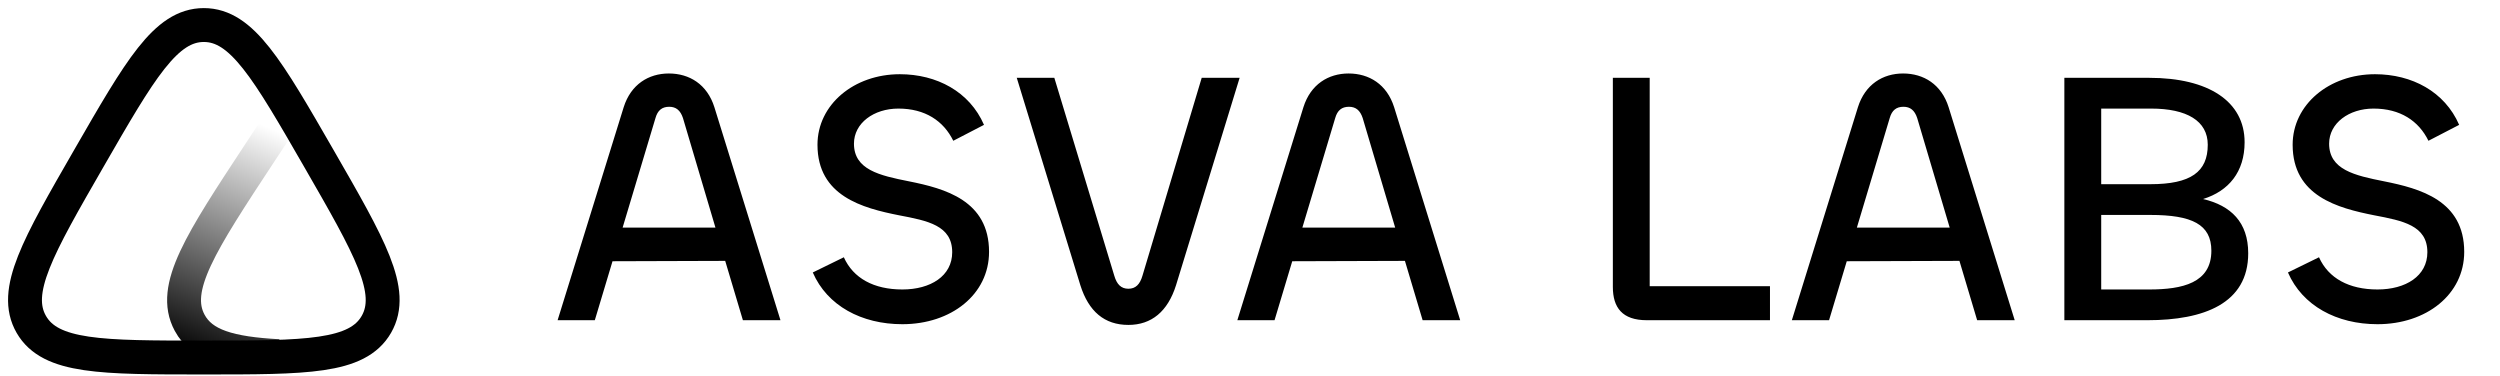 <svg width="213" height="32" viewBox="0 0 213 32" fill="none" xmlns="http://www.w3.org/2000/svg">
<g id="asvalogo-60123230 1">
<path id="Vector" d="M17.366 30.461C8.652 30.461 4.294 30.461 2.668 27.641C1.042 24.821 3.22 21.041 7.575 13.481C11.934 5.916 14.113 2.133 17.366 2.133C20.619 2.133 22.798 5.916 27.157 13.481C31.512 21.041 33.69 24.821 32.064 27.641C30.438 30.461 26.08 30.461 17.366 30.461Z" stroke="url(#paint0_linear_486_2347)" stroke-width="2.887"/>
<path id="Vector_2" d="M24.736 9.071L22.171 12.967C17.097 20.674 14.561 24.527 16.156 27.494C17.21 29.454 19.578 30.119 23.723 30.345" stroke="url(#paint1_linear_486_2347)" stroke-width="2.887"/>
<path id="Vector_3" d="M47.508 27.282L53.14 9.128C53.755 7.186 55.263 6.261 56.986 6.261C58.741 6.261 60.249 7.186 60.864 9.128L66.496 27.282H63.295L61.787 22.227L52.186 22.258L50.678 27.282H47.508ZM55.848 10.053L53.047 19.392H60.956L58.187 10.053C57.971 9.405 57.602 9.097 57.017 9.097C56.402 9.097 56.032 9.405 55.848 10.053ZM76.881 27.622C73.403 27.622 70.48 26.05 69.249 23.214L71.895 21.919C72.696 23.707 74.45 24.663 76.881 24.663C79.281 24.663 81.128 23.522 81.128 21.488C81.128 19.207 79.035 18.806 76.604 18.344C73.496 17.727 69.649 16.71 69.649 12.333C69.649 8.912 72.757 6.323 76.665 6.323C79.805 6.323 82.605 7.802 83.836 10.638L81.22 11.994C80.389 10.299 78.82 9.251 76.543 9.251C74.45 9.251 72.757 10.484 72.757 12.241C72.757 14.46 74.942 14.953 77.435 15.447C80.512 16.063 84.267 17.08 84.267 21.457C84.267 25.094 81.036 27.622 76.881 27.622ZM96.138 27.683C94.106 27.683 92.752 26.543 92.044 24.293L86.628 6.631H89.829L94.937 23.491C95.153 24.231 95.522 24.601 96.138 24.601C96.753 24.601 97.122 24.231 97.338 23.491L102.385 6.631H105.616L100.2 24.293C99.492 26.543 98.107 27.683 96.138 27.683ZM105.421 27.282L111.053 9.128C111.668 7.186 113.176 6.261 114.9 6.261C116.654 6.261 118.162 7.186 118.778 9.128L124.409 27.282H121.208L119.7 22.227L110.099 22.258L108.591 27.282H105.421ZM113.761 10.053L110.961 19.392H118.869L116.1 10.053C115.884 9.405 115.516 9.097 114.931 9.097C114.315 9.097 113.946 9.405 113.761 10.053ZM140.554 6.631V24.385H150.802V27.282H140.308C138.215 27.282 137.415 26.204 137.415 24.447V6.631H140.554ZM152.665 27.282L158.297 9.128C158.912 7.186 160.42 6.261 162.143 6.261C163.898 6.261 165.406 7.186 166.021 9.128L171.653 27.282H168.453L166.944 22.227L157.344 22.258L155.835 27.282H152.665ZM161.005 10.053L158.205 19.392H166.114L163.344 10.053C163.129 9.405 162.759 9.097 162.174 9.097C161.559 9.097 161.19 9.405 161.005 10.053ZM182.962 27.282H175.883V6.631H183.115C188.162 6.631 191.24 8.635 191.24 12.118C191.24 14.645 189.886 16.279 187.701 16.957C190.071 17.512 191.548 18.93 191.548 21.58C191.548 25.865 187.762 27.282 182.962 27.282ZM179.023 9.251V15.693H183.208C186.654 15.693 188.101 14.645 188.101 12.333C188.101 10.299 186.316 9.251 183.27 9.251H179.023ZM179.023 18.313V24.663H183.115C185.947 24.663 188.408 24.108 188.408 21.364C188.408 19.114 186.747 18.313 183.208 18.313H179.023ZM202.564 27.622C199.087 27.622 196.164 26.05 194.933 23.214L197.579 21.919C198.379 23.707 200.134 24.663 202.564 24.663C204.965 24.663 206.812 23.522 206.812 21.488C206.812 19.207 204.719 18.806 202.288 18.344C199.18 17.727 195.333 16.71 195.333 12.333C195.333 8.912 198.441 6.323 202.349 6.323C205.489 6.323 208.289 7.802 209.52 10.638L206.904 11.994C206.074 10.299 204.504 9.251 202.227 9.251C200.134 9.251 198.441 10.484 198.441 12.241C198.441 14.46 200.626 14.953 203.119 15.447C206.196 16.063 209.951 17.08 209.951 21.457C209.951 25.094 206.719 27.622 202.564 27.622Z" fill="url(#paint2_linear_486_2347)"/>
</g>
<defs>
<linearGradient id="paint0_linear_486_2347" x1="17.366" y1="-3.513" x2="17.366" y2="30.461" gradientUnits="userSpaceOnUse">
<stop/>
<stop offset="1"/>
</linearGradient>
<linearGradient id="paint1_linear_486_2347" x1="25.81" y1="12.094" x2="17.558" y2="31.532" gradientUnits="userSpaceOnUse">
<stop stop-opacity="0"/>
<stop offset="0.98"/>
</linearGradient>
<linearGradient id="paint2_linear_486_2347" x1="129.47" y1="2.749" x2="129.47" y2="31.549" gradientUnits="userSpaceOnUse">
<stop/>
<stop offset="1"/>
</linearGradient>
</defs>
</svg>

